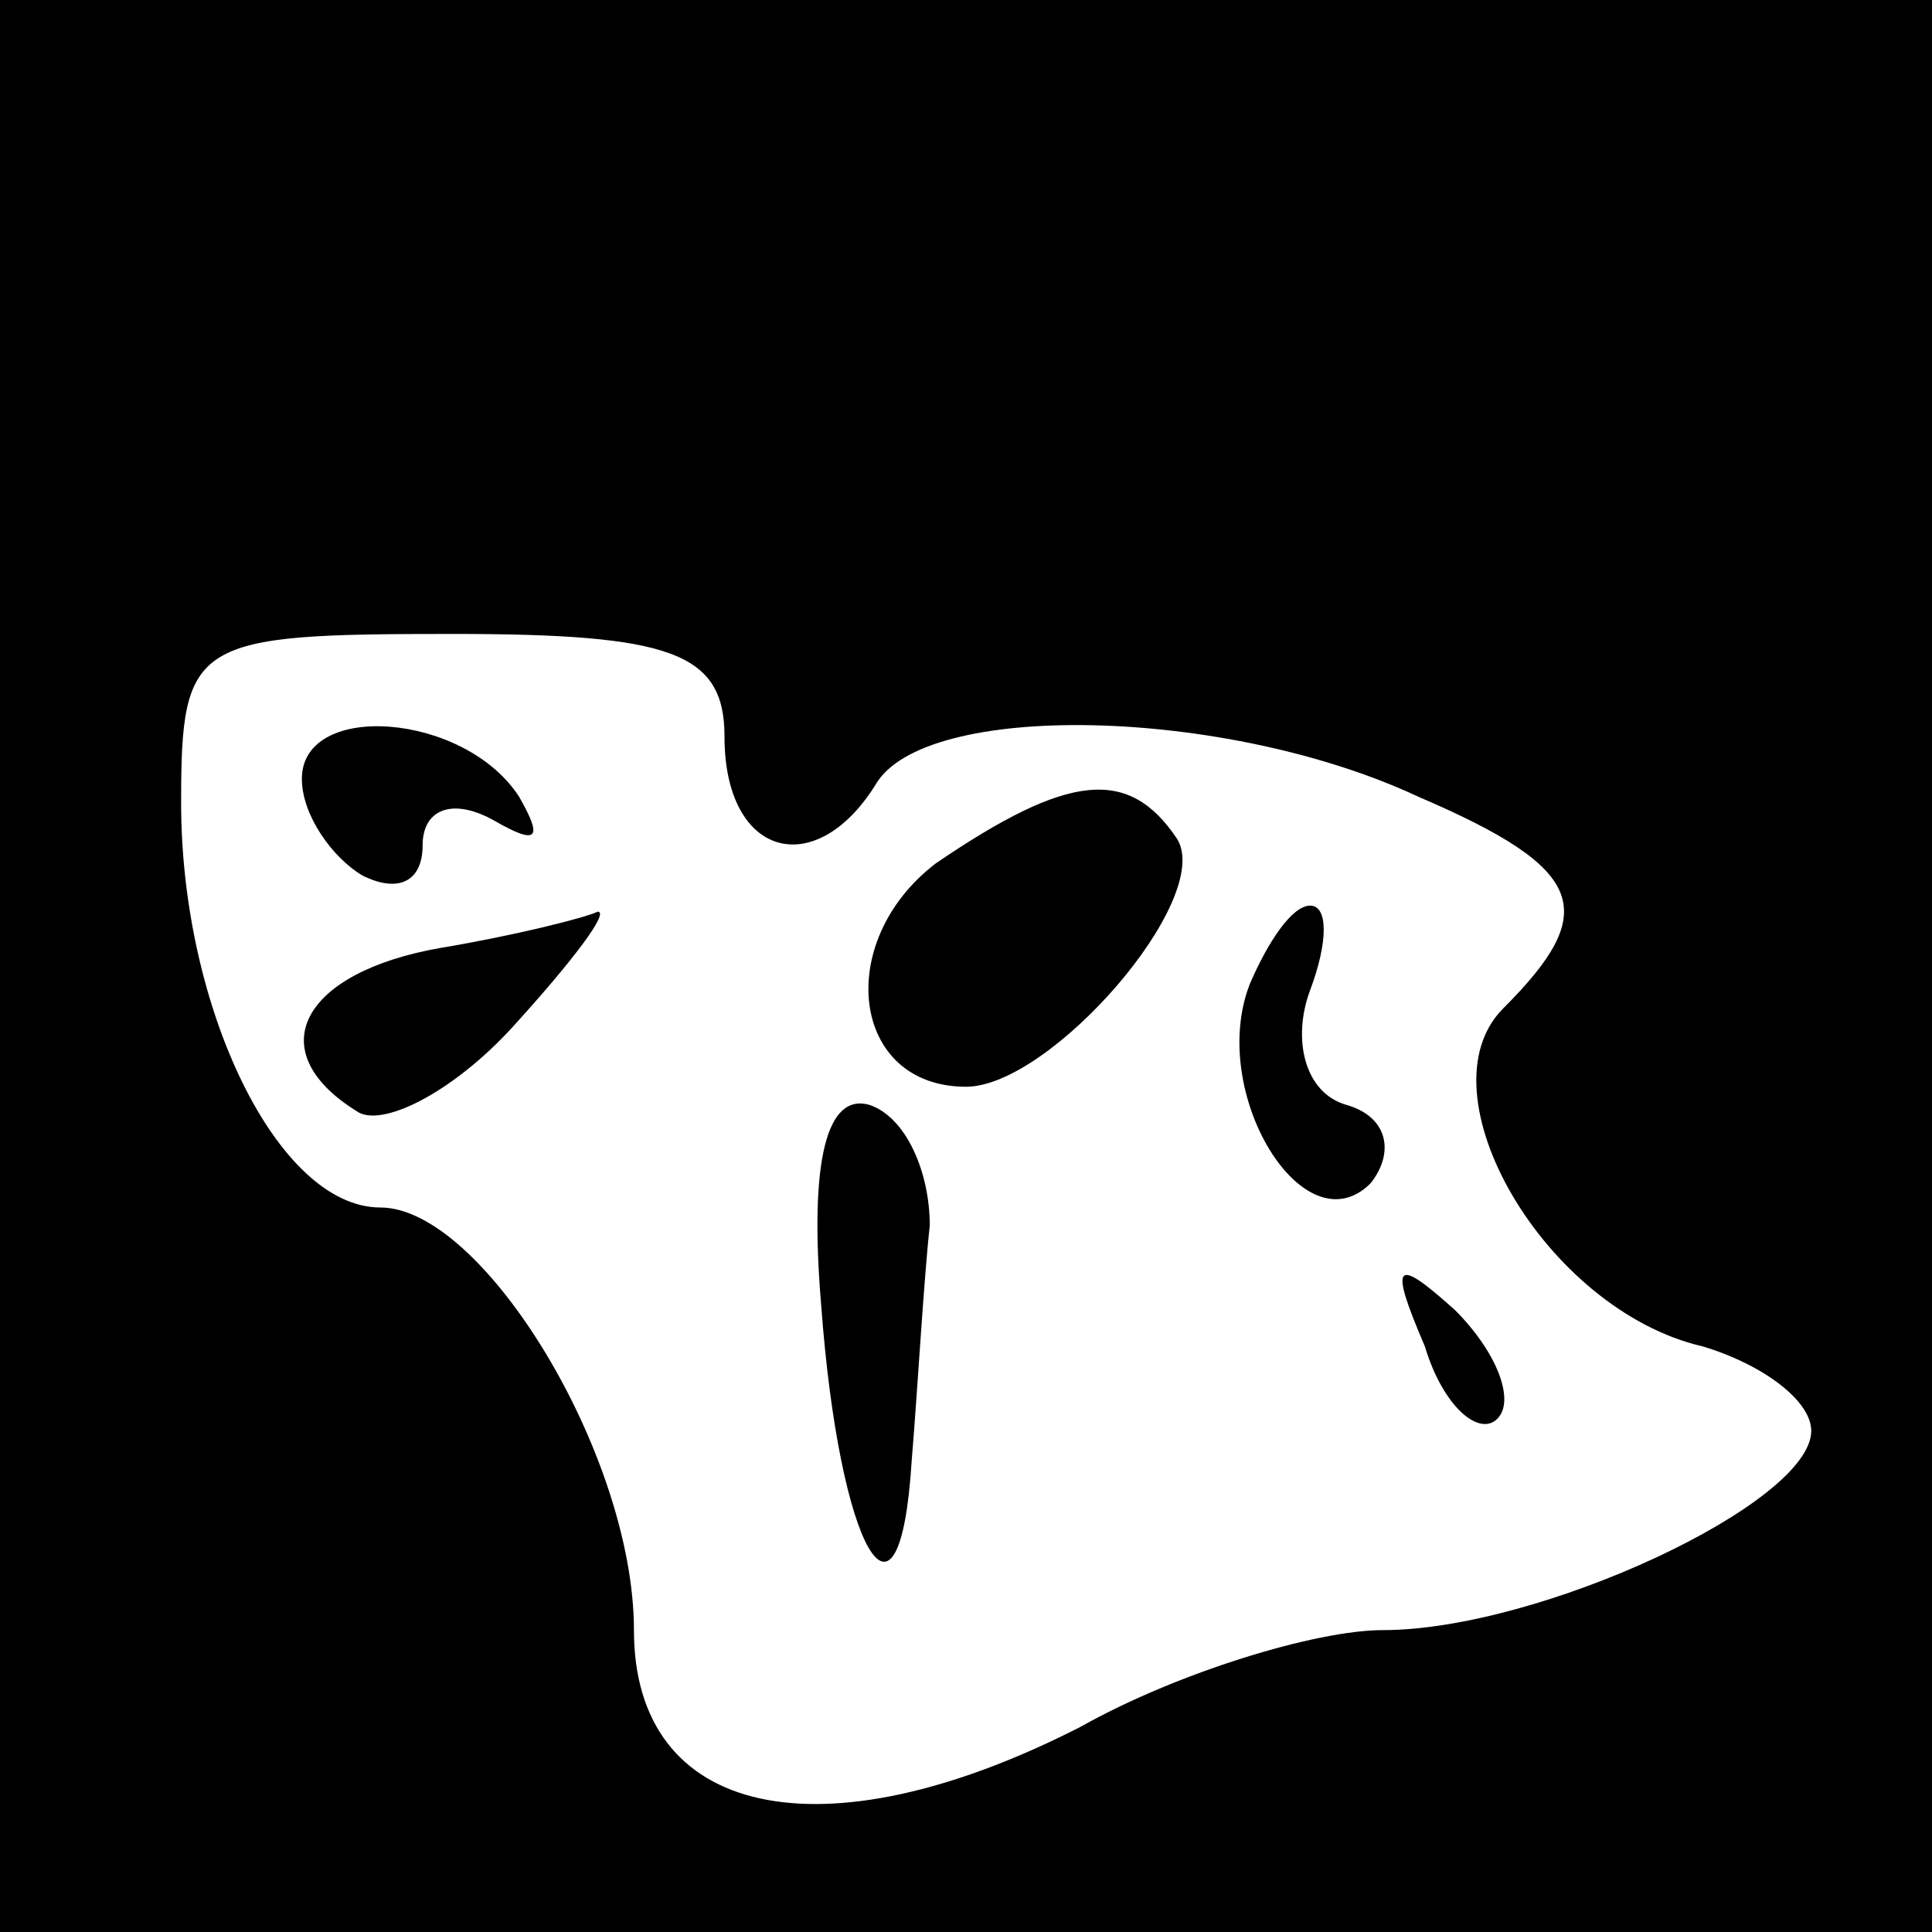 <?xml version="1.0" standalone="no"?>
<!DOCTYPE svg PUBLIC "-//W3C//DTD SVG 20010904//EN"
 "http://www.w3.org/TR/2001/REC-SVG-20010904/DTD/svg10.dtd">
<svg version="1.0" xmlns="http://www.w3.org/2000/svg"
 width="32pt" height="32pt" viewBox="0 0 32 32"
 preserveAspectRatio="xMidYMid meet">
<rect x="0" y="0" width="32" height="32" fill="#808080" stroke="none"/>
<g transform="translate(0,32) scale(0.1,-0.1)"
fill="#000000" stroke="none">
<path fill="#000000" stroke="none" d="M0 160 l0 -160 160 0 160 0 0 160 0
160 -160 0 -160 0 0 -160z"/>
<path fill="#ffffff" stroke="none" d="M120 198 c0 -20 15 -24 25 -8 8 14 58
13 90 -2 28 -12 30 -19 14 -35 -14 -14 7 -50 33 -56 10 -3 18 -9 18 -14 0 -12
-45 -33 -71 -33 -11 0 -34 -7 -50 -16 -43 -22 -74 -15 -74 16 0 29 -25 70 -42
70 -17 0 -33 33 -33 67 0 27 2 28 45 28 36 0 45 -3 45 -17z"/>
<path fill="#000000" stroke="none" d="M50 191 c0 -6 5 -13 10 -16 6 -3 10 -1
10 5 0 6 5 8 12 4 7 -4 8 -3 4 4 -9 14 -36 16 -36 3z"/>
<path fill="#000000" stroke="none" d="M155 177 c-17 -13 -14 -37 5 -37 14 0
41 31 35 41 -8 12 -18 11 -40 -4z"/>
<path fill="#000000" stroke="none" d="M73 163 c-23 -4 -30 -17 -14 -27 4 -3
16 3 26 14 10 11 16 19 14 19 -2 -1 -14 -4 -26 -6z"/>
<path fill="#000000" stroke="none" d="M207 157 c-7 -18 9 -44 20 -33 4 5 3
11 -4 13 -7 2 -9 11 -6 19 3 8 3 14 0 14 -3 0 -7 -6 -10 -13z"/>
<path fill="#000000" stroke="none" d="M136 104 c3 -41 13 -58 15 -26 1 12 2
30 3 39 0 9 -4 18 -10 20 -7 2 -10 -9 -8 -33z"/>
<path fill="#000000" stroke="none" d="M236 97 c3 -10 9 -15 12 -12 3 3 0 11
-7 18 -10 9 -11 8 -5 -6z"/>
</g>
</svg>
